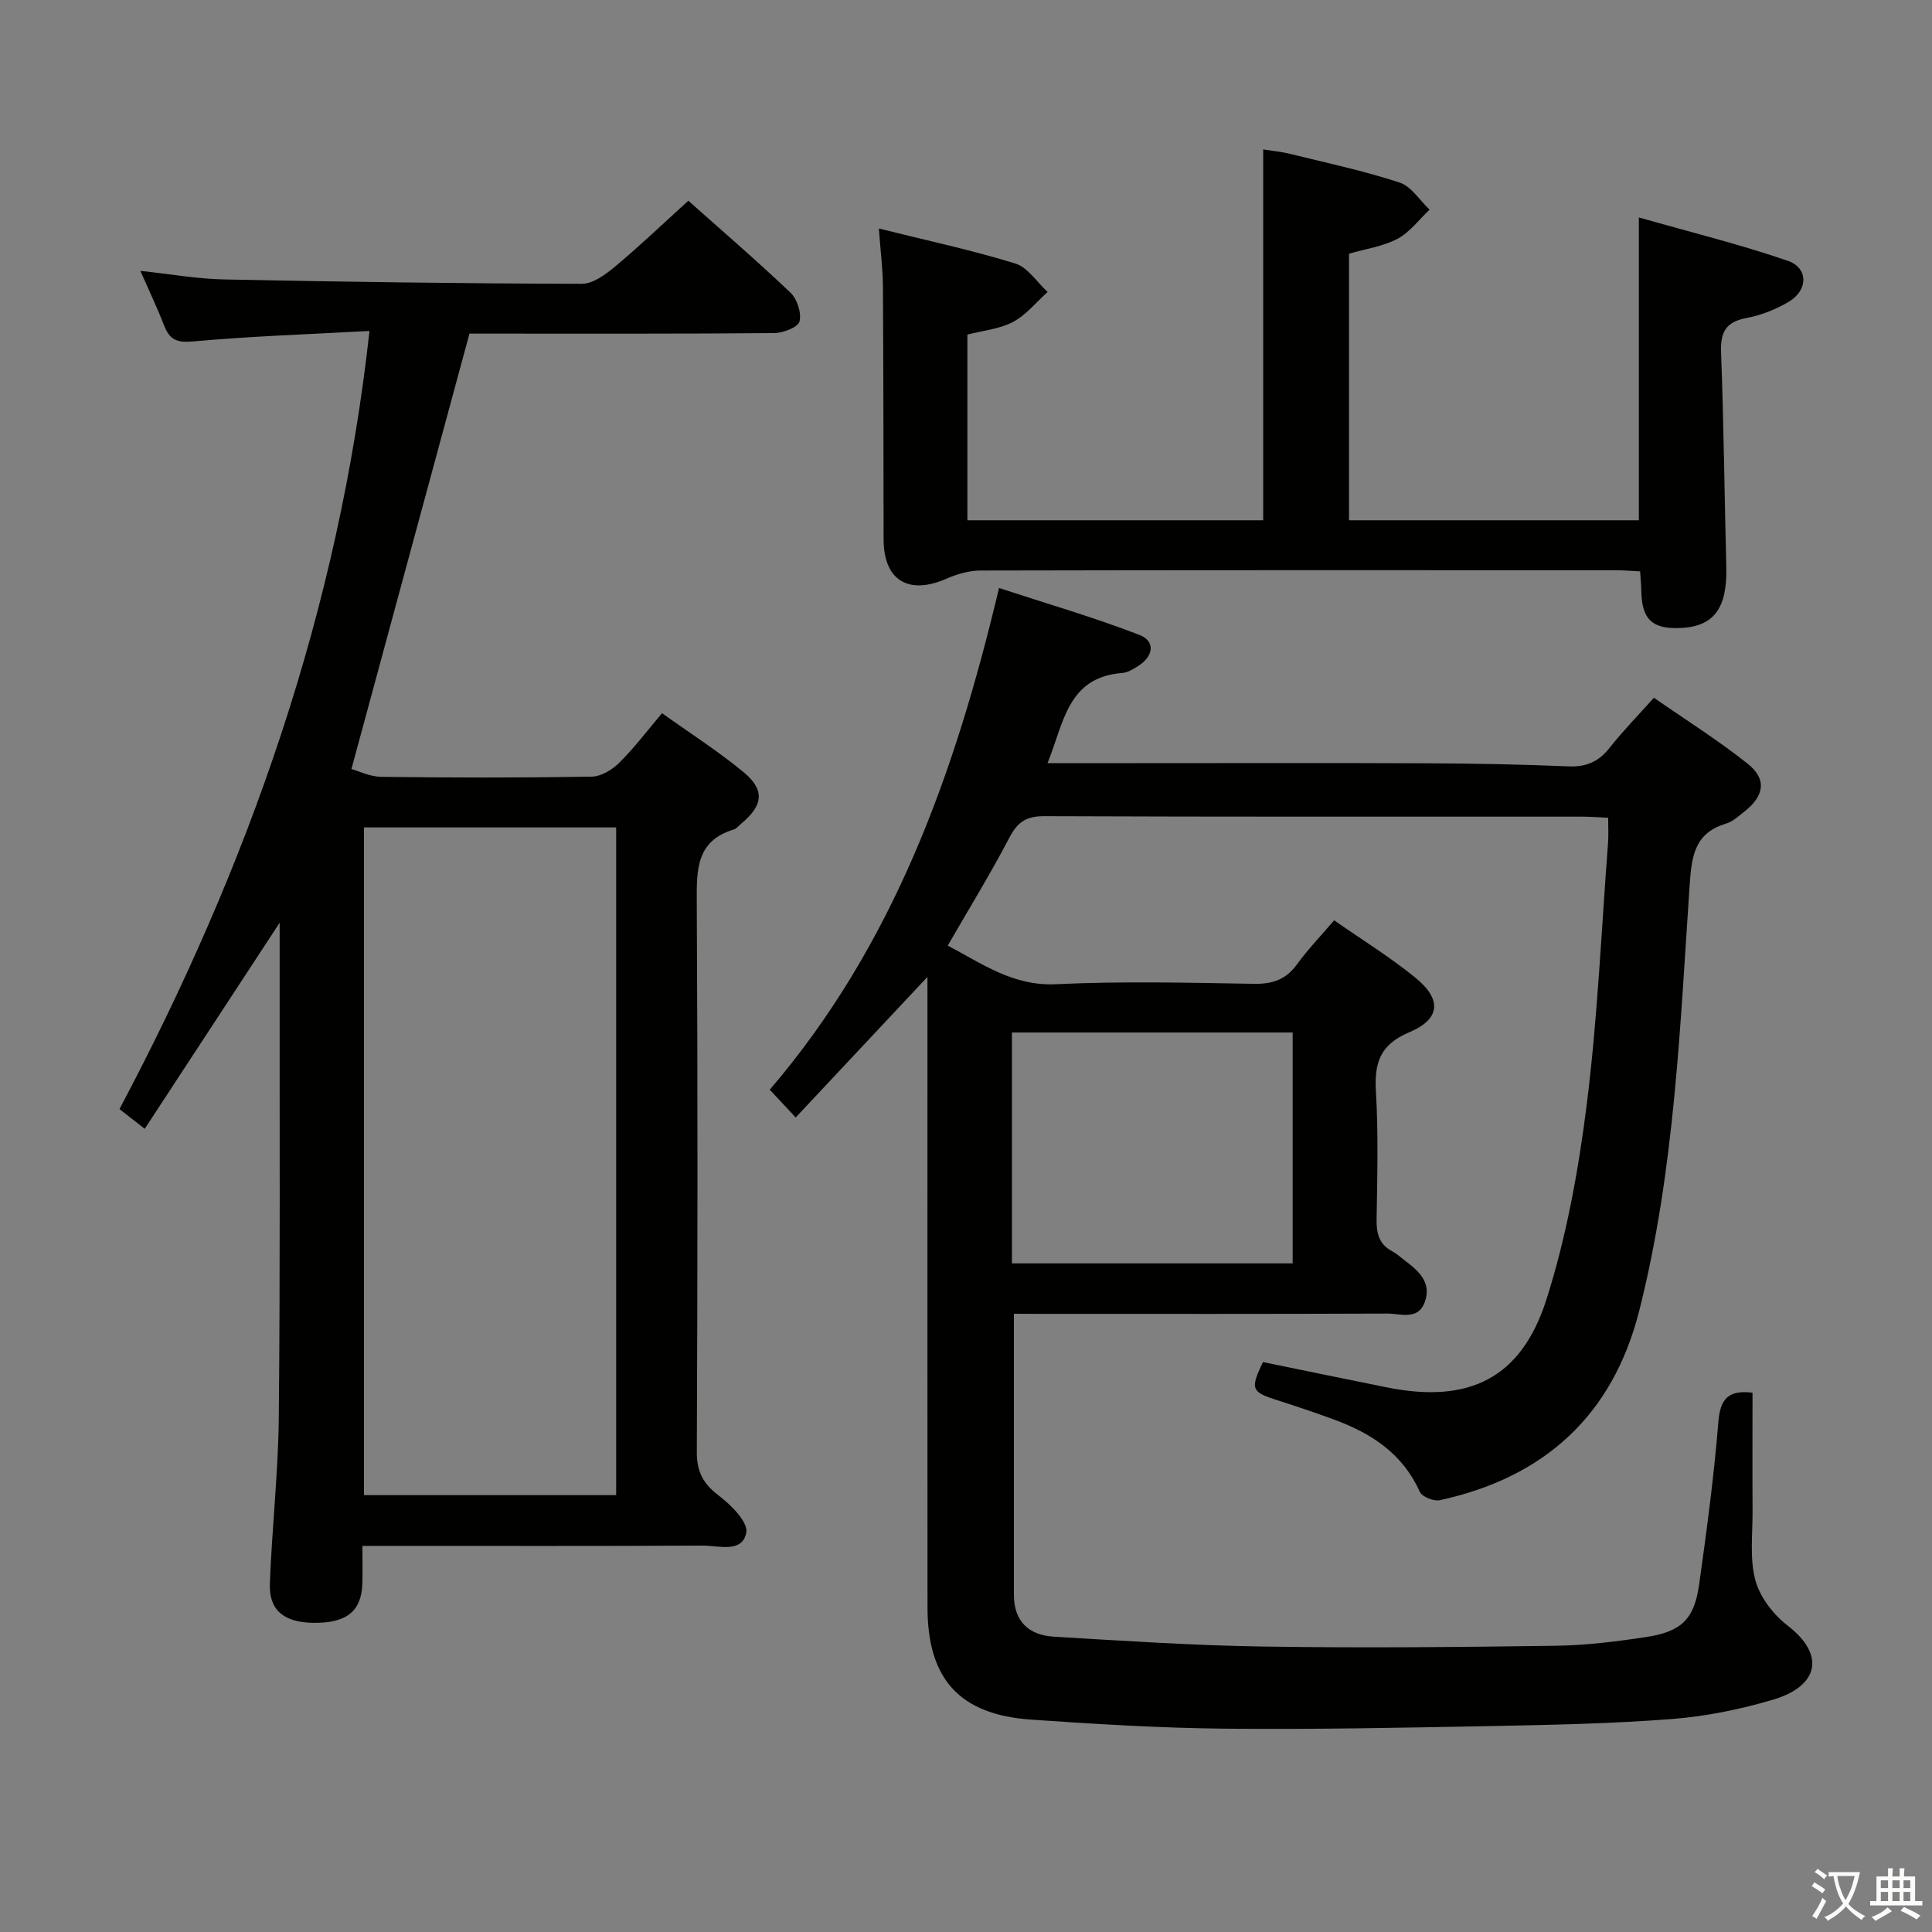 <svg enable-background="new 0 0 400 400" viewBox="0 0 400 400" xmlns="http://www.w3.org/2000/svg"><rect x="0" y="0" width="400" height="400" fill="#808080" stroke="none"/><path d="m377.9 391.2c-.2.3-.4.5-.6.8-.7-.6-1.4-1-2.2-1.5.2-.3.4-.5.5-.8.6.4 1.4.8 2.3 1.5zm-1.8 6.1c-.2-.2-.5-.4-.9-.6.4-.6.8-1.2 1.2-1.9s.7-1.3.9-1.9c.3.3.5.5.8.7-.7 1.3-1.4 2.6-2 3.7zm2.2-9c-.3.3-.5.5-.6.8-.6-.6-1.3-1.1-2-1.5.3-.3.5-.5.6-.7.6.5 1.3.9 2 1.4zm.3.2v-.9h2 4.5c-.3 1.3-.6 2.5-1 3.6s-.9 2.1-1.4 3c.4.5 1 1 1.6 1.4s1.2.8 1.9 1.1c-.3.2-.5.4-.8.8-.4-.3-1-.7-1.6-1.2s-1.2-1.1-1.6-1.6c-.5.6-1.1 1.1-1.7 1.6s-1.4.9-2.1 1.4c-.1-.3-.3-.5-.7-.8.6-.2 1.2-.5 1.9-1s1.4-1.1 2-1.8c-.5-.8-.9-1.6-1.2-2.5s-.6-2-.8-3.2c-.4.1-.7.1-1 .1zm2.5 2.7c.3 1 .7 1.7 1 2.2.3-.5.6-1.1 1-2s.6-1.9.9-3h-3.2-.4c.1.9.3 1.8.7 2.8z" fill="#fbfcfa"/><path d="m396.5 388.5v1.5 3.6h1.5v.9c-.4 0-1 0-1.7 0h-7.9c-.5 0-.9 0-1.2 0v-.9h1.3v-3.5c0-.7 0-1.2 0-1.6h2.4c0-.8 0-1.4 0-1.7h1c0 .3-.1.8-.1 1.7h1.5c0-.8 0-1.4 0-1.7h1c0 .3-.1.9-.1 1.7zm-8.2 9.2c-.2-.3-.5-.5-.8-.8.8-.3 1.4-.6 1.9-.9s1-.7 1.4-1.1c.3.3.6.5.9.8-1.6 1-2.8 1.6-3.4 2zm2.6-6.8v-1.6h-1.5v1.6zm0 2.7v-1.9h-1.5v1.9zm2.4-2.7v-1.6h-1.5v1.6zm0 2.7v-1.9h-1.5v1.9zm.2 2 .7-.8c.4.2.9.5 1.6.8s1.3.7 1.8 1c-.3.3-.5.5-.8.8-.4-.3-1.5-1-3.3-1.8zm2-4.7v-1.6h-1.4v1.6zm0 2.7v-1.9h-1.4v1.9z" fill="#fbfcfa"/><g fill="#010100"><path d="m209.92 272c0 19.94.01 39.07 0 58.2 0 5.57 3.16 8.36 8.31 8.66 14.43.86 28.87 1.82 43.32 2.04 20.16.31 40.33.12 60.49-.16 6.29-.09 12.6-.87 18.83-1.82 7.28-1.11 9.91-3.71 10.92-10.88 1.57-11.18 3.07-22.39 3.98-33.64.38-4.73 1.99-6.67 7.07-6.06 0 8.05-.04 16.27.01 24.48.03 4.8-.63 9.81.57 14.32.93 3.5 3.7 7.11 6.64 9.38 8.1 6.23 6.29 12.62-2.91 15.36-6.8 2.02-13.9 3.47-20.96 4.02-12.43.97-24.93 1.22-37.41 1.46-18.48.35-36.97.73-55.44.54-13.29-.14-26.59-.95-39.86-1.87-14.81-1.03-21.44-8.38-21.45-23.23-.03-38.17-.01-76.33-.01-114.5 0-4.93 0-9.86 0-16.04-9.71 10.36-18.3 19.52-27.28 29.1-1.94-2.08-3.56-3.82-5.37-5.75 25.52-29.8 38.29-65.21 47.47-103.87 9.88 3.24 19.63 6.07 29.06 9.71 3.39 1.31 2.94 4.46-.34 6.5-.98.61-2.09 1.29-3.18 1.38-11.37.84-12.12 10.33-15.5 18.67h18.39c20 0 40-.06 60 .03 9.82.04 19.64.22 29.44.64 3.71.16 6.3-.98 8.57-3.87 2.66-3.39 5.7-6.49 9.14-10.34 6.57 4.57 13.29 8.78 19.45 13.69 3.99 3.18 3.4 6.67-.74 9.9-1.17.92-2.36 2.04-3.73 2.45-6.32 1.92-7.13 6.28-7.55 12.39-2.02 29.65-3.12 59.45-10.46 88.47-5.49 21.69-19.64 34.53-41.3 39.24-1.24.27-3.67-.7-4.13-1.72-3.55-7.94-10.07-12.16-17.8-14.99-3.89-1.43-7.83-2.75-11.78-4.01-5.31-1.7-5.57-2.3-2.9-7.88 8.52 1.74 17.1 3.53 25.69 5.25 16.91 3.39 27.79-1.81 33.02-18.26 4.14-13.02 6.62-26.73 8.33-40.33 2.25-17.96 3.03-36.1 4.41-54.16.12-1.62.02-3.25.02-5.19-1.99-.09-3.61-.23-5.22-.23-37.17-.01-74.33.05-111.5-.1-3.71-.02-5.54 1.18-7.23 4.41-3.92 7.5-8.36 14.72-12.78 22.39 7.09 3.7 13.48 8.42 22.44 7.99 13.63-.65 27.33-.31 40.99-.08 3.85.06 6.62-.9 8.9-4.06 2.23-3.07 4.89-5.83 7.67-9.09 5.79 4.04 11.59 7.62 16.82 11.88 5.51 4.49 5.22 8.56-1.25 11.29-6.07 2.56-7.27 6.33-6.92 12.28.52 8.8.28 17.66.14 26.49-.05 2.93.54 5.18 3.28 6.61.87.46 1.62 1.16 2.42 1.77 2.88 2.17 5.74 4.55 4.3 8.65-1.38 3.96-5.07 2.43-7.82 2.45-24 .1-48 .06-72 .06-1.8-.02-3.61-.02-5.27-.02zm57.71-10.43c0-16.17 0-31.9 0-47.8-19.54 0-38.78 0-58.12 0v47.8z"/><path d="m76.5 68.52c-12.38.68-24.48 1.08-36.52 2.17-3.38.31-4.87-.37-6.01-3.31-1.43-3.7-3.15-7.29-4.91-11.3 6.06.64 11.77 1.67 17.49 1.78 24.63.5 49.27.84 73.9.9 2.35.01 5.01-1.99 7.01-3.67 5.09-4.25 9.89-8.85 15.05-13.53 6.59 5.87 14.03 12.27 21.14 19.02 1.39 1.32 2.33 4.21 1.88 5.97-.31 1.21-3.38 2.39-5.23 2.41-19.49.17-38.99.11-58.48.11-1.82 0-3.63 0-4.62 0-8.16 30.11-16.18 59.67-24.44 90.15 1.42.39 3.82 1.59 6.24 1.62 14.49.18 28.99.2 43.48-.04 1.94-.03 4.25-1.41 5.7-2.85 3.06-3.02 5.68-6.5 8.89-10.29 5.7 4.08 11.56 7.82 16.87 12.2 4.48 3.7 4.07 6.89-.47 10.66-.51.43-.97 1.04-1.57 1.22-7.72 2.35-7.68 8.26-7.64 14.89.21 37.99.17 75.98.01 113.96-.02 4.15 1.33 6.62 4.57 9.08 2.53 1.91 6.08 5.48 5.67 7.64-.84 4.33-5.74 2.67-9.01 2.69-21.49.11-42.99.06-64.48.06-1.8 0-3.59 0-5.99 0 0 2.89.06 5.33-.01 7.77-.16 5.76-3.26 8.24-10.11 8.16-6.08-.07-9.25-2.59-9.04-8.1.43-11.46 1.73-22.9 1.85-34.36.3-29.82.15-59.65.18-89.47 0-3.95 0-7.9 0-13.02-9.67 14.77-18.69 28.55-27.94 42.67-2.07-1.62-3.47-2.72-5.22-4.09 26.7-50.37 45.39-103.22 51.76-161.1zm51.07 241.03c0-46.49 0-92.38 0-138.24-17.61 0-34.85 0-52.21 0v138.24z"/><path d="m181.96 47.31c10 2.49 19.24 4.47 28.23 7.24 2.6.8 4.49 3.87 6.71 5.9-2.36 2.11-4.44 4.76-7.16 6.2-2.83 1.49-6.27 1.8-9.45 2.62v38.45h61.24c0-25.34 0-50.72 0-76.79 1.69.28 3.71.47 5.66.95 7.55 1.86 15.19 3.49 22.57 5.91 2.43.79 4.17 3.69 6.22 5.62-2.2 2.06-4.1 4.68-6.66 6.04-2.99 1.58-6.56 2.07-10.02 3.07v55.2h60.01c0-20.55 0-40.92 0-62.7 10.41 2.97 20.77 5.52 30.82 8.97 4.3 1.48 4.24 6.08.24 8.47-2.67 1.59-5.74 2.81-8.78 3.38-4.33.8-5.42 2.98-5.26 7.15.55 14.79.71 29.6 1.08 44.4.22 8.62-2.62 12.4-9.69 12.64-5.67.19-7.77-1.82-7.9-7.55-.03-1.29-.15-2.58-.25-4.18-1.87-.09-3.49-.24-5.11-.24-43.81-.01-87.62-.04-131.42.06-2.36.01-4.86.72-7.04 1.68-7.92 3.47-13.04.36-13.06-8.13-.03-17.49-.03-34.98-.14-52.47-.03-3.59-.5-7.19-.84-11.89z"/></g></svg>